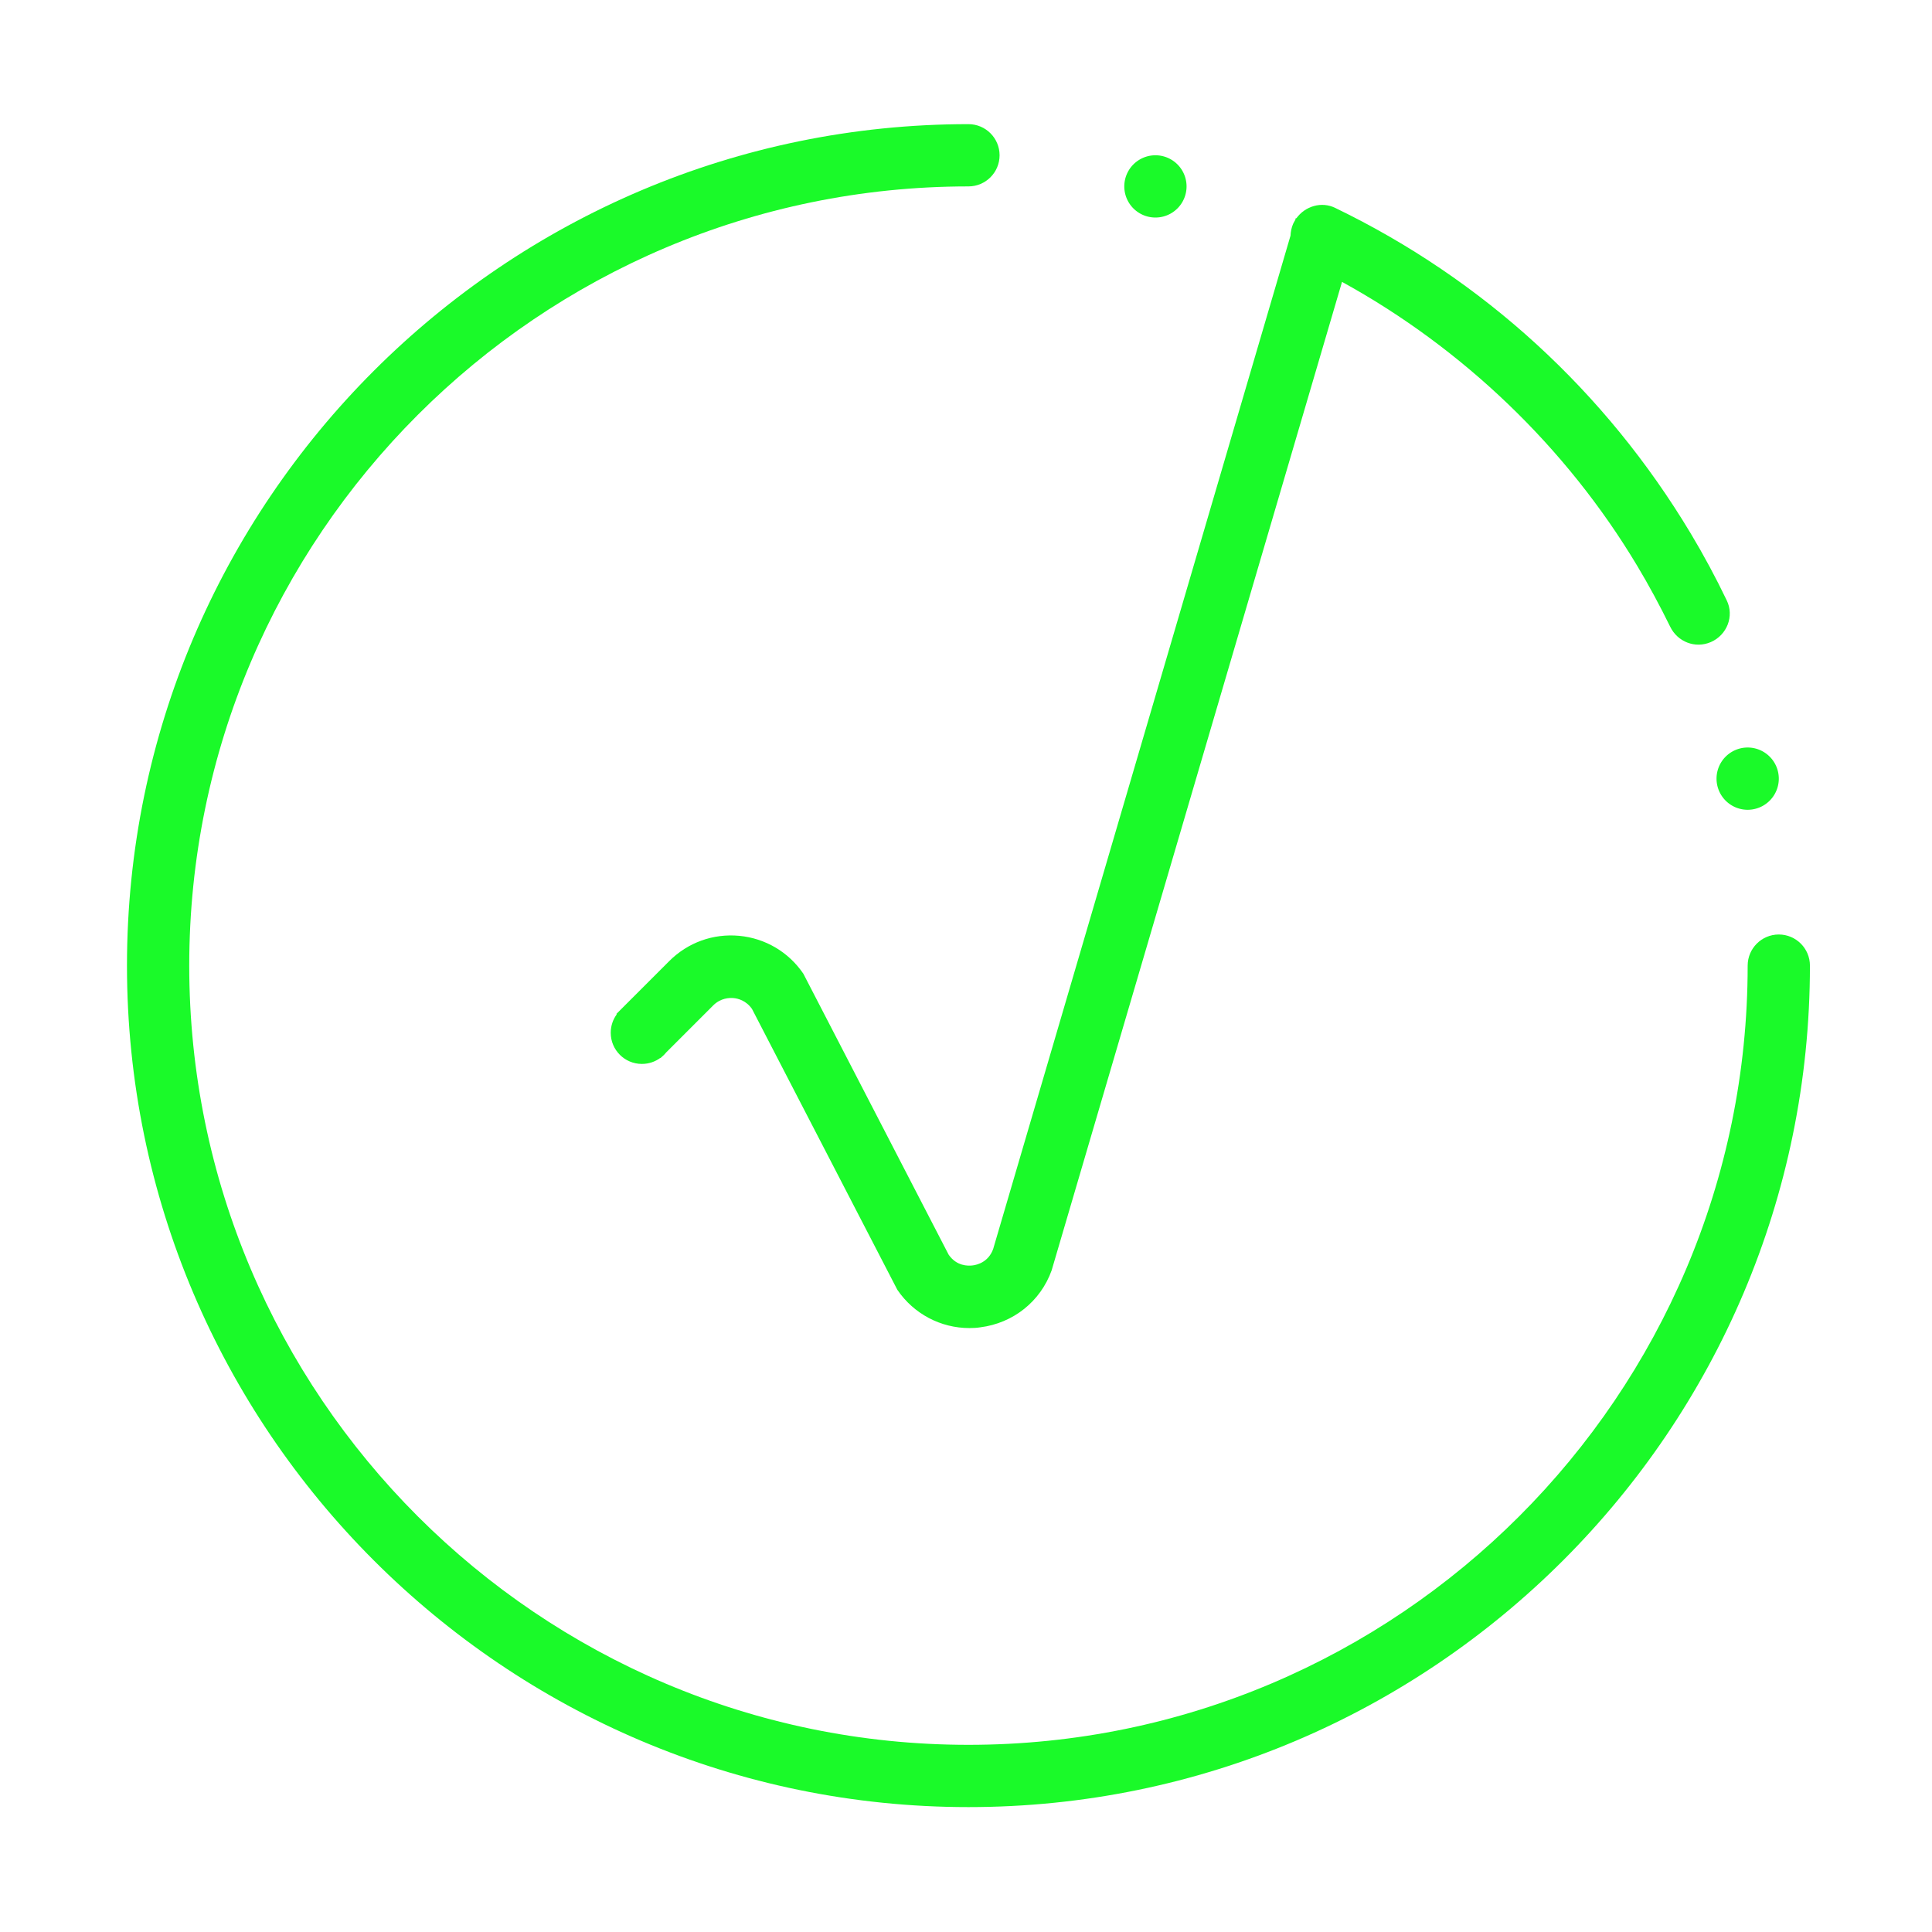 <?xml version="1.0" standalone="no"?><!DOCTYPE svg PUBLIC "-//W3C//DTD SVG 1.1//EN" "http://www.w3.org/Graphics/SVG/1.1/DTD/svg11.dtd"><svg t="1556894947699" class="icon" style="" viewBox="0 0 1024 1024" version="1.1" xmlns="http://www.w3.org/2000/svg" p-id="4247" xmlns:xlink="http://www.w3.org/1999/xlink" width="16" height="16"><defs><style type="text/css"></style></defs><path d="M942.8 495.3c-9.1 0-16.5 7.4-16.5 16.5 0 227.7-185.3 413-413 413s-413-185.3-413-413 185.3-413 413-413c9.1 0 16.5-7.4 16.5-16.5s-7.4-16.5-16.5-16.5c-245.9 0-446 200.1-446 446s200.1 446 446 446 446-200.1 446-446c0-9.1-7.4-16.5-16.5-16.5z" fill="#1afa29" p-id="4248"></path><path d="M612.4 98.8m-16.5 0a16.5 16.5 0 1 0 33 0 16.5 16.5 0 1 0-33 0Z" fill="#1afa29" p-id="4249"></path><path d="M926.3 412.7m-16.5 0a16.5 16.5 0 1 0 33 0 16.5 16.5 0 1 0-33 0Z" fill="#1afa29" p-id="4250"></path><path d="M526.4 662c-2.5 6.9-8.4 8.4-10.9 8.7-2.5 0.3-8.5 0.4-12.7-5.7l-77-148.9c-7.8-11.5-20.2-18.8-34-20.1-13.9-1.3-27.3 3.6-37.1 13.4l-28 28 0.2 0.2c-2 2.7-3.2 6.1-3.2 9.8 0 9.1 7.4 16.5 16.5 16.5 3.7 0 7.1-1.2 9.8-3.2l0.1 0.1 0.4-0.4c1-0.8 1.9-1.7 2.7-2.7l24.9-24.9c3.9-3.8 8.4-4 10.7-3.8 2.3 0.2 6.7 1.3 9.8 5.8l77 148.8c8.7 12.8 23 20.3 38.2 20.3 1.9 0 3.9-0.1 5.8-0.4 17.4-2.2 31.9-13.7 37.8-30.2l153.9-523.9c64 35.2 118.8 87.6 156.4 150.4 6.3 10.5 12.1 21.3 17.5 32.3 3.9 8.1 13.3 11.8 21.6 8.2 8.5-3.7 12.5-13.7 8.4-22.1-5.8-12.1-12.2-24-19.1-35.5-45.1-75.2-110-134.6-188.4-172.5-7.3-3.6-16-0.9-20.6 5.5l-0.3-0.1-0.3 1c-0.4 0.6-0.7 1.3-1.1 2-0.9 2.1-1.3 4.2-1.4 6.3L526.4 662z" fill="#1afa29" p-id="4251"></path></svg>